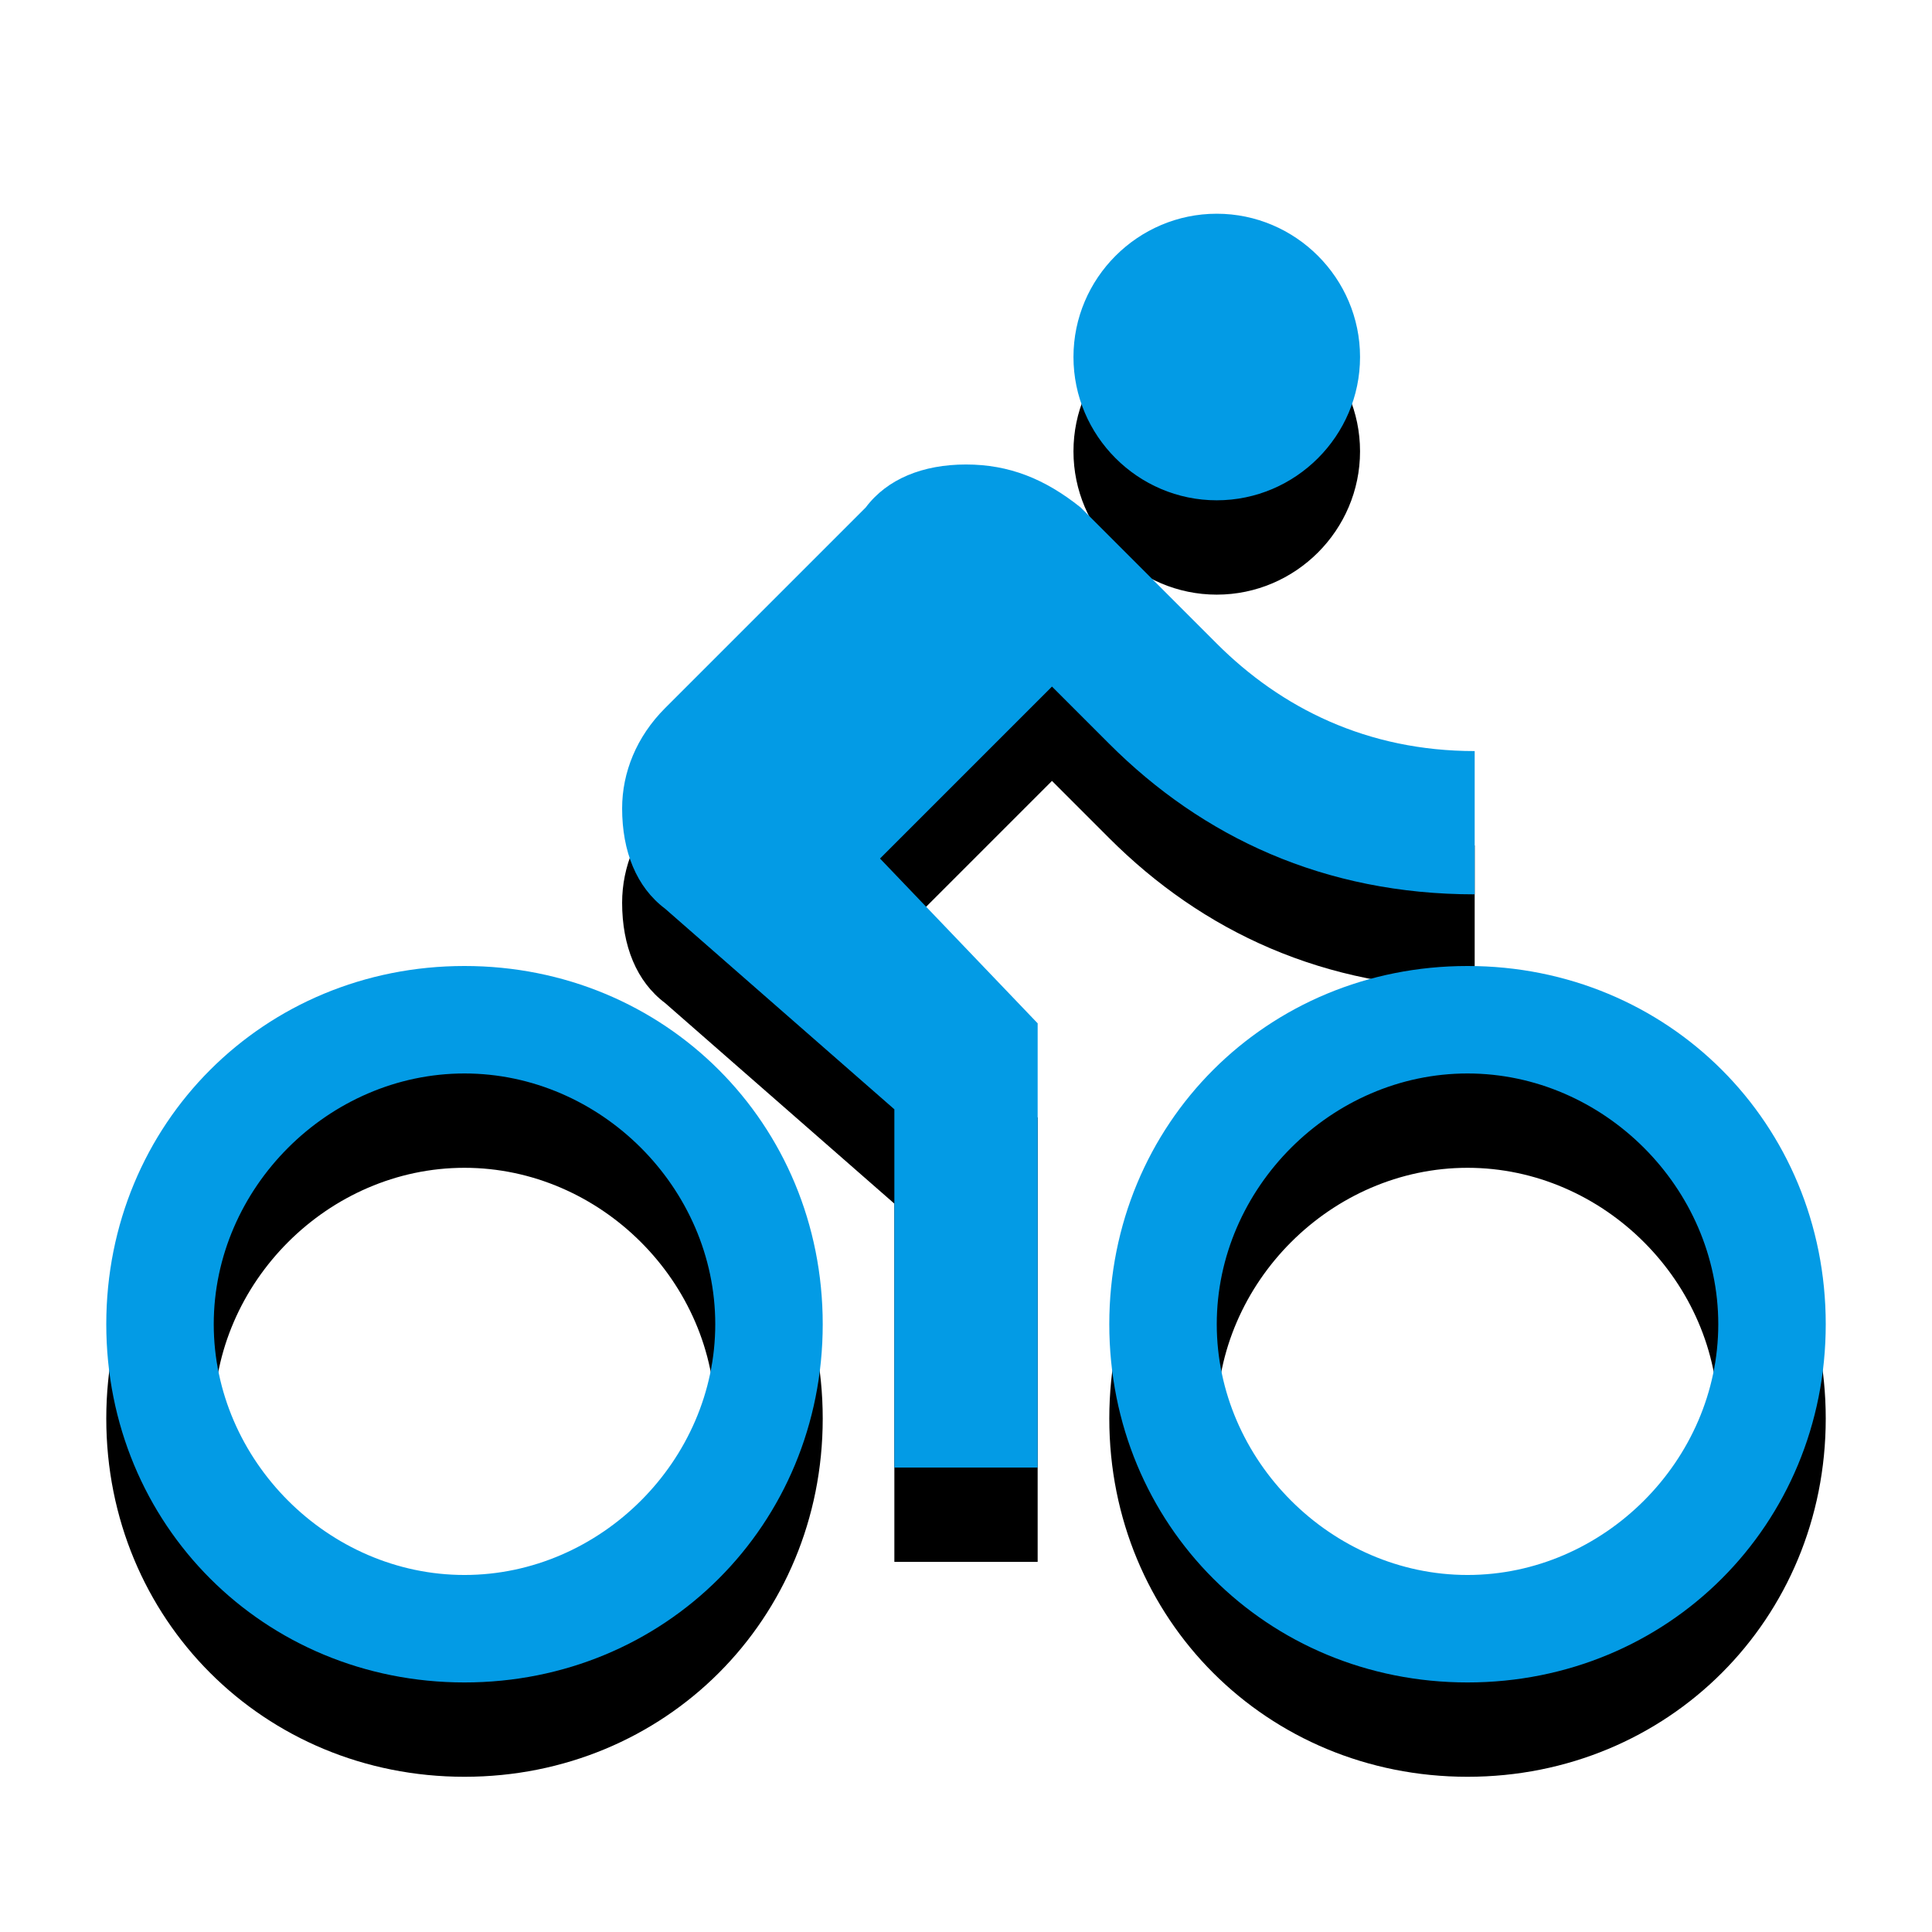 <svg version="1.1" xmlns="http://www.w3.org/2000/svg" xmlns:xlink="http://www.w3.org/1999/xlink" viewBox="0,0,1024,1024">
	<!-- Color names: teamapps-color-1 -->
	<desc>directions_bike icon - Licensed under Apache License v2.0 (http://www.apache.org/licenses/LICENSE-2.0) - Created with Iconfu.com - Derivative work of Material icons (Copyright Google Inc.)</desc>
	<defs>
		<clipPath id="clip-OHq3Q1V6">
			<path d="M0,1024v-953.72h1024v953.72z"/>
		</clipPath>
		<filter id="filter-XxEDP7gB" x="-11%" y="-6%" width="128%" height="139%" color-interpolation-filters="sRGB">
			<feColorMatrix values="1 0 0 0 0 0 1 0 0 0 0 0 1 0 0 0 0 0 0.2 0" in="SourceGraphic"/>
			<feOffset dy="20"/>
			<feGaussianBlur stdDeviation="11" result="blur0"/>
			<feColorMatrix values="1 0 0 0 0 0 1 0 0 0 0 0 1 0 0 0 0 0 0.3 0" in="SourceGraphic"/>
			<feOffset dy="30"/>
			<feGaussianBlur stdDeviation="20" result="blur1"/>
			<feMerge>
				<feMergeNode in="blur0"/>
				<feMergeNode in="blur1"/>
			</feMerge>
		</filter>
	</defs>
	<g fill="none" fill-rule="nonzero" style="mix-blend-mode: normal">
		<g clip-path="url(#clip-OHq3Q1V6)">
			<path d="M549.98,542.38v235.44h-75.95v-189.87l-121.51,-106.32c-15.19,-11.39 -22.78,-30.38 -22.78,-53.17c0,-18.98 7.59,-37.97 22.78,-53.16l106.33,-106.33c11.39,-15.19 30.38,-22.78 53.16,-22.78c22.78,0 41.78,7.59 60.76,22.78l72.14,72.15c34.18,34.18 79.74,56.96 136.7,56.96v75.94c-79.74,0 -144.3,-30.38 -193.66,-79.74l-30.38,-30.38l-91.14,91.14zM967.68,701.86c0,106.33 -83.54,189.87 -189.86,189.87c-106.33,0 -189.87,-83.54 -189.87,-189.87c0,-106.33 83.54,-189.86 189.87,-189.86c106.33,0 189.86,83.54 189.86,189.86zM436.06,701.86c0,106.33 -83.54,189.87 -189.87,189.87c-106.33,0 -189.86,-83.54 -189.86,-189.87c0,-106.33 83.54,-189.86 189.86,-189.86c106.33,0 189.87,83.54 189.87,189.86zM910.72,701.86c0,-72.15 -60.75,-132.9 -132.9,-132.9c-72.15,0 -132.91,60.75 -132.91,132.9c0,72.15 60.76,132.91 132.91,132.91c72.15,0 132.9,-60.76 132.9,-132.91zM379.1,701.86c0,-72.15 -60.76,-132.9 -132.91,-132.9c-72.15,0 -132.9,60.75 -132.9,132.9c0,72.15 60.75,132.91 132.9,132.91c72.15,0 132.91,-60.76 132.91,-132.91zM568.96,189.22c0,-41.77 34.18,-75.94 75.94,-75.94c41.77,0 75.95,34.18 75.95,75.94c0,41.77 -34.18,75.95 -75.95,75.95c-41.77,0 -75.94,-34.18 -75.94,-75.95z" fill="#000000" filter="url(#filter-XxEDP7gB)"/>
		</g>
		<g>
			<g color="#039be5" class="teamapps-color-1">
				<path d="M549.98,542.38v235.44h-75.95v-189.87l-121.51,-106.32c-15.19,-11.39 -22.78,-30.38 -22.78,-53.17c0,-18.98 7.59,-37.97 22.78,-53.16l106.33,-106.33c11.39,-15.19 30.38,-22.78 53.16,-22.78c22.78,0 41.78,7.59 60.76,22.78l72.14,72.15c34.18,34.18 79.74,56.96 136.7,56.96v75.94c-79.74,0 -144.3,-30.38 -193.66,-79.74l-30.38,-30.38l-91.14,91.14zM967.68,701.86c0,106.33 -83.54,189.87 -189.86,189.87c-106.33,0 -189.87,-83.54 -189.87,-189.87c0,-106.33 83.54,-189.86 189.87,-189.86c106.33,0 189.86,83.54 189.86,189.86zM436.06,701.86c0,106.33 -83.54,189.87 -189.87,189.87c-106.33,0 -189.86,-83.54 -189.86,-189.87c0,-106.33 83.54,-189.86 189.86,-189.86c106.33,0 189.87,83.54 189.87,189.86zM910.72,701.86c0,-72.15 -60.75,-132.9 -132.9,-132.9c-72.15,0 -132.91,60.75 -132.91,132.9c0,72.15 60.76,132.91 132.91,132.91c72.15,0 132.9,-60.76 132.9,-132.91zM379.1,701.86c0,-72.15 -60.76,-132.9 -132.91,-132.9c-72.15,0 -132.9,60.75 -132.9,132.9c0,72.15 60.75,132.91 132.9,132.91c72.15,0 132.91,-60.76 132.91,-132.91zM568.96,189.22c0,-41.77 34.18,-75.94 75.94,-75.94c41.77,0 75.95,34.18 75.95,75.94c0,41.77 -34.18,75.95 -75.95,75.95c-41.77,0 -75.94,-34.18 -75.94,-75.95z" fill="currentColor"/>
			</g>
		</g>
	</g>
</svg>